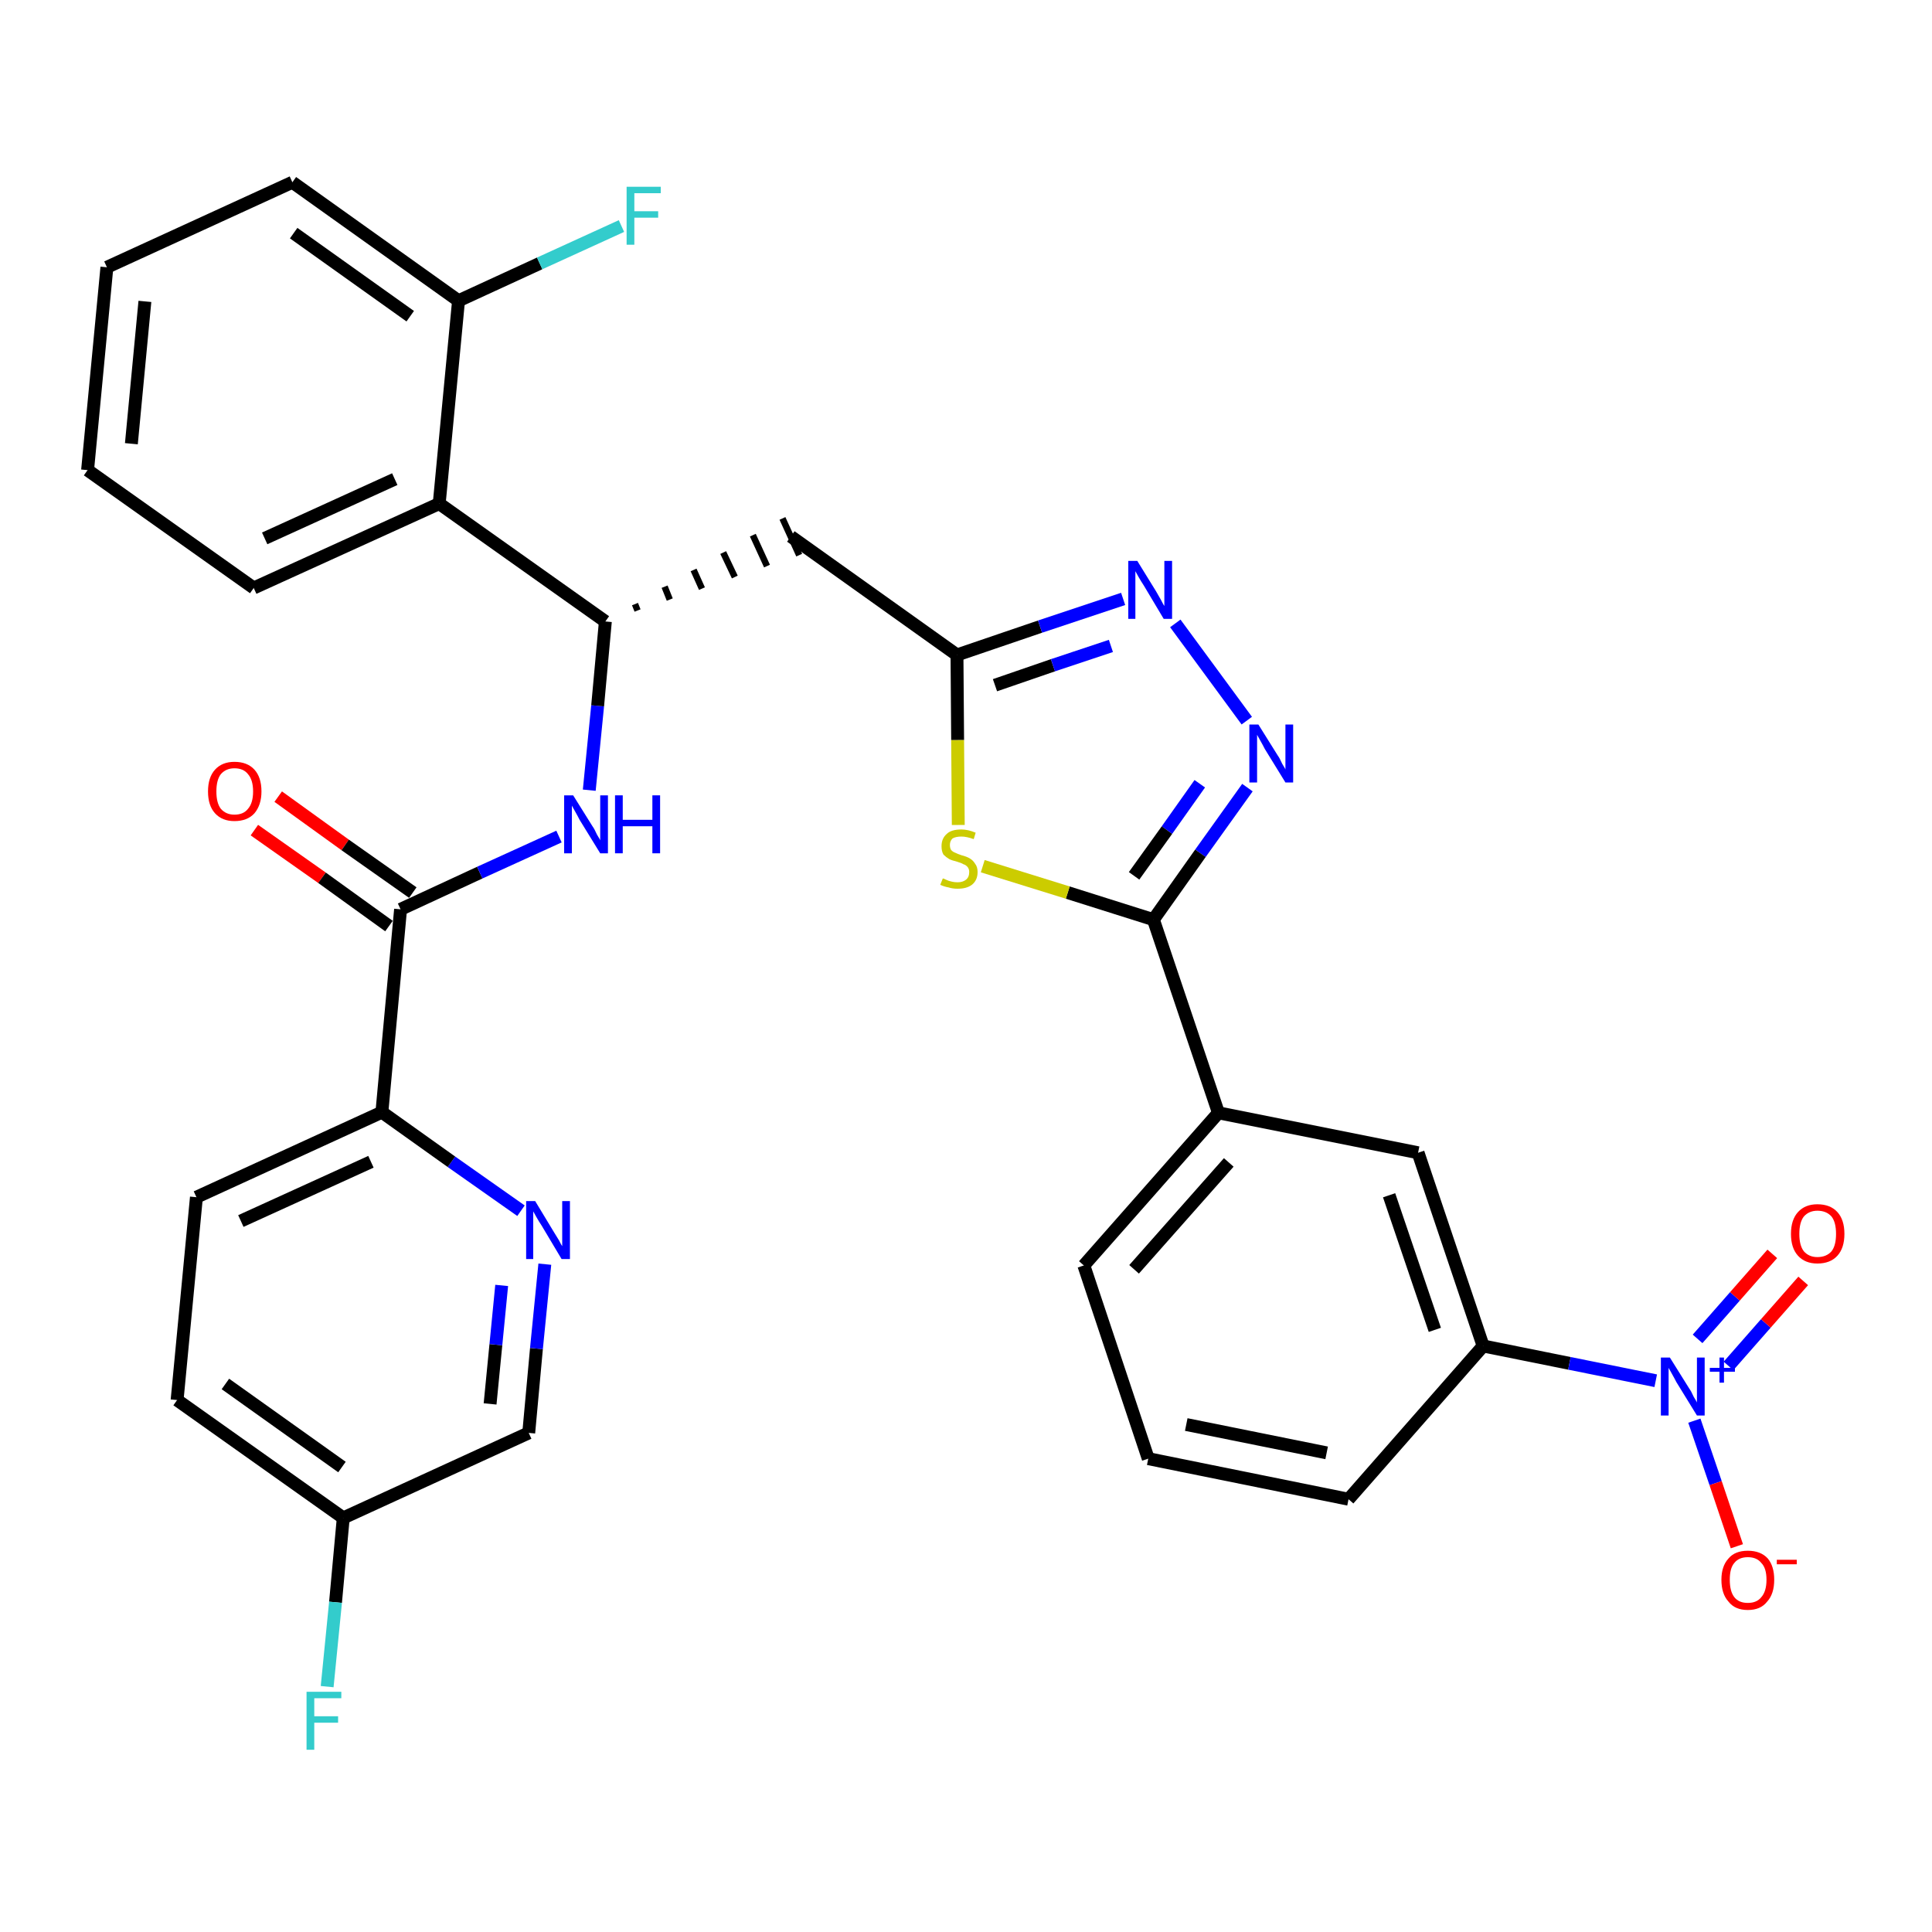 <?xml version='1.0' encoding='iso-8859-1'?>
<svg version='1.1' baseProfile='full'
              xmlns='http://www.w3.org/2000/svg'
                      xmlns:rdkit='http://www.rdkit.org/xml'
                      xmlns:xlink='http://www.w3.org/1999/xlink'
                  xml:space='preserve'
width='300px' height='300px' viewBox='0 0 300 300'>
<!-- END OF HEADER -->
<path class='bond-0 atom-0 atom-1' d='M 39.5,128.9 L 50.0,136.3' style='fill:none;fill-rule:evenodd;stroke:#FF0000;stroke-width:2.0px;stroke-linecap:butt;stroke-linejoin:miter;stroke-opacity:1' />
<path class='bond-0 atom-0 atom-1' d='M 50.0,136.3 L 60.4,143.8' style='fill:none;fill-rule:evenodd;stroke:#000000;stroke-width:2.0px;stroke-linecap:butt;stroke-linejoin:miter;stroke-opacity:1' />
<path class='bond-0 atom-0 atom-1' d='M 43.2,123.7 L 53.6,131.2' style='fill:none;fill-rule:evenodd;stroke:#FF0000;stroke-width:2.0px;stroke-linecap:butt;stroke-linejoin:miter;stroke-opacity:1' />
<path class='bond-0 atom-0 atom-1' d='M 53.6,131.2 L 64.1,138.6' style='fill:none;fill-rule:evenodd;stroke:#000000;stroke-width:2.0px;stroke-linecap:butt;stroke-linejoin:miter;stroke-opacity:1' />
<path class='bond-1 atom-1 atom-2' d='M 62.2,141.2 L 74.5,135.5' style='fill:none;fill-rule:evenodd;stroke:#000000;stroke-width:2.0px;stroke-linecap:butt;stroke-linejoin:miter;stroke-opacity:1' />
<path class='bond-1 atom-1 atom-2' d='M 74.5,135.5 L 86.8,129.9' style='fill:none;fill-rule:evenodd;stroke:#0000FF;stroke-width:2.0px;stroke-linecap:butt;stroke-linejoin:miter;stroke-opacity:1' />
<path class='bond-25 atom-1 atom-26' d='M 62.2,141.2 L 59.3,172.7' style='fill:none;fill-rule:evenodd;stroke:#000000;stroke-width:2.0px;stroke-linecap:butt;stroke-linejoin:miter;stroke-opacity:1' />
<path class='bond-2 atom-2 atom-3' d='M 91.5,122.7 L 92.8,109.6' style='fill:none;fill-rule:evenodd;stroke:#0000FF;stroke-width:2.0px;stroke-linecap:butt;stroke-linejoin:miter;stroke-opacity:1' />
<path class='bond-2 atom-2 atom-3' d='M 92.8,109.6 L 94.0,96.5' style='fill:none;fill-rule:evenodd;stroke:#000000;stroke-width:2.0px;stroke-linecap:butt;stroke-linejoin:miter;stroke-opacity:1' />
<path class='bond-3 atom-3 atom-4' d='M 99.0,94.8 L 98.6,93.8' style='fill:none;fill-rule:evenodd;stroke:#000000;stroke-width:1.0px;stroke-linecap:butt;stroke-linejoin:miter;stroke-opacity:1' />
<path class='bond-3 atom-3 atom-4' d='M 104.0,93.1 L 103.2,91.1' style='fill:none;fill-rule:evenodd;stroke:#000000;stroke-width:1.0px;stroke-linecap:butt;stroke-linejoin:miter;stroke-opacity:1' />
<path class='bond-3 atom-3 atom-4' d='M 109.0,91.4 L 107.7,88.5' style='fill:none;fill-rule:evenodd;stroke:#000000;stroke-width:1.0px;stroke-linecap:butt;stroke-linejoin:miter;stroke-opacity:1' />
<path class='bond-3 atom-3 atom-4' d='M 114.1,89.6 L 112.3,85.8' style='fill:none;fill-rule:evenodd;stroke:#000000;stroke-width:1.0px;stroke-linecap:butt;stroke-linejoin:miter;stroke-opacity:1' />
<path class='bond-3 atom-3 atom-4' d='M 119.1,87.9 L 116.9,83.1' style='fill:none;fill-rule:evenodd;stroke:#000000;stroke-width:1.0px;stroke-linecap:butt;stroke-linejoin:miter;stroke-opacity:1' />
<path class='bond-3 atom-3 atom-4' d='M 124.1,86.2 L 121.5,80.5' style='fill:none;fill-rule:evenodd;stroke:#000000;stroke-width:1.0px;stroke-linecap:butt;stroke-linejoin:miter;stroke-opacity:1' />
<path class='bond-18 atom-3 atom-19' d='M 94.0,96.5 L 68.2,78.2' style='fill:none;fill-rule:evenodd;stroke:#000000;stroke-width:2.0px;stroke-linecap:butt;stroke-linejoin:miter;stroke-opacity:1' />
<path class='bond-4 atom-4 atom-5' d='M 122.8,83.3 L 148.6,101.7' style='fill:none;fill-rule:evenodd;stroke:#000000;stroke-width:2.0px;stroke-linecap:butt;stroke-linejoin:miter;stroke-opacity:1' />
<path class='bond-5 atom-5 atom-6' d='M 148.6,101.7 L 161.5,97.3' style='fill:none;fill-rule:evenodd;stroke:#000000;stroke-width:2.0px;stroke-linecap:butt;stroke-linejoin:miter;stroke-opacity:1' />
<path class='bond-5 atom-5 atom-6' d='M 161.5,97.3 L 174.4,93.0' style='fill:none;fill-rule:evenodd;stroke:#0000FF;stroke-width:2.0px;stroke-linecap:butt;stroke-linejoin:miter;stroke-opacity:1' />
<path class='bond-5 atom-5 atom-6' d='M 154.5,106.4 L 163.5,103.3' style='fill:none;fill-rule:evenodd;stroke:#000000;stroke-width:2.0px;stroke-linecap:butt;stroke-linejoin:miter;stroke-opacity:1' />
<path class='bond-5 atom-5 atom-6' d='M 163.5,103.3 L 172.5,100.3' style='fill:none;fill-rule:evenodd;stroke:#0000FF;stroke-width:2.0px;stroke-linecap:butt;stroke-linejoin:miter;stroke-opacity:1' />
<path class='bond-32 atom-18 atom-5' d='M 148.8,128.1 L 148.7,114.9' style='fill:none;fill-rule:evenodd;stroke:#CCCC00;stroke-width:2.0px;stroke-linecap:butt;stroke-linejoin:miter;stroke-opacity:1' />
<path class='bond-32 atom-18 atom-5' d='M 148.7,114.9 L 148.6,101.7' style='fill:none;fill-rule:evenodd;stroke:#000000;stroke-width:2.0px;stroke-linecap:butt;stroke-linejoin:miter;stroke-opacity:1' />
<path class='bond-6 atom-6 atom-7' d='M 182.5,96.8 L 193.6,111.9' style='fill:none;fill-rule:evenodd;stroke:#0000FF;stroke-width:2.0px;stroke-linecap:butt;stroke-linejoin:miter;stroke-opacity:1' />
<path class='bond-7 atom-7 atom-8' d='M 193.7,122.3 L 186.4,132.5' style='fill:none;fill-rule:evenodd;stroke:#0000FF;stroke-width:2.0px;stroke-linecap:butt;stroke-linejoin:miter;stroke-opacity:1' />
<path class='bond-7 atom-7 atom-8' d='M 186.4,132.5 L 179.1,142.8' style='fill:none;fill-rule:evenodd;stroke:#000000;stroke-width:2.0px;stroke-linecap:butt;stroke-linejoin:miter;stroke-opacity:1' />
<path class='bond-7 atom-7 atom-8' d='M 186.3,121.7 L 181.2,128.9' style='fill:none;fill-rule:evenodd;stroke:#0000FF;stroke-width:2.0px;stroke-linecap:butt;stroke-linejoin:miter;stroke-opacity:1' />
<path class='bond-7 atom-7 atom-8' d='M 181.2,128.9 L 176.1,136.0' style='fill:none;fill-rule:evenodd;stroke:#000000;stroke-width:2.0px;stroke-linecap:butt;stroke-linejoin:miter;stroke-opacity:1' />
<path class='bond-8 atom-8 atom-9' d='M 179.1,142.8 L 189.2,172.8' style='fill:none;fill-rule:evenodd;stroke:#000000;stroke-width:2.0px;stroke-linecap:butt;stroke-linejoin:miter;stroke-opacity:1' />
<path class='bond-17 atom-8 atom-18' d='M 179.1,142.8 L 165.8,138.6' style='fill:none;fill-rule:evenodd;stroke:#000000;stroke-width:2.0px;stroke-linecap:butt;stroke-linejoin:miter;stroke-opacity:1' />
<path class='bond-17 atom-8 atom-18' d='M 165.8,138.6 L 152.6,134.5' style='fill:none;fill-rule:evenodd;stroke:#CCCC00;stroke-width:2.0px;stroke-linecap:butt;stroke-linejoin:miter;stroke-opacity:1' />
<path class='bond-9 atom-9 atom-10' d='M 189.2,172.8 L 168.3,196.5' style='fill:none;fill-rule:evenodd;stroke:#000000;stroke-width:2.0px;stroke-linecap:butt;stroke-linejoin:miter;stroke-opacity:1' />
<path class='bond-9 atom-9 atom-10' d='M 190.8,180.5 L 176.1,197.1' style='fill:none;fill-rule:evenodd;stroke:#000000;stroke-width:2.0px;stroke-linecap:butt;stroke-linejoin:miter;stroke-opacity:1' />
<path class='bond-35 atom-17 atom-9' d='M 220.2,179.0 L 189.2,172.8' style='fill:none;fill-rule:evenodd;stroke:#000000;stroke-width:2.0px;stroke-linecap:butt;stroke-linejoin:miter;stroke-opacity:1' />
<path class='bond-10 atom-10 atom-11' d='M 168.3,196.5 L 178.3,226.5' style='fill:none;fill-rule:evenodd;stroke:#000000;stroke-width:2.0px;stroke-linecap:butt;stroke-linejoin:miter;stroke-opacity:1' />
<path class='bond-11 atom-11 atom-12' d='M 178.3,226.5 L 209.4,232.8' style='fill:none;fill-rule:evenodd;stroke:#000000;stroke-width:2.0px;stroke-linecap:butt;stroke-linejoin:miter;stroke-opacity:1' />
<path class='bond-11 atom-11 atom-12' d='M 184.2,221.2 L 206.0,225.6' style='fill:none;fill-rule:evenodd;stroke:#000000;stroke-width:2.0px;stroke-linecap:butt;stroke-linejoin:miter;stroke-opacity:1' />
<path class='bond-12 atom-12 atom-13' d='M 209.4,232.8 L 230.3,209.0' style='fill:none;fill-rule:evenodd;stroke:#000000;stroke-width:2.0px;stroke-linecap:butt;stroke-linejoin:miter;stroke-opacity:1' />
<path class='bond-13 atom-13 atom-14' d='M 230.3,209.0 L 243.7,211.7' style='fill:none;fill-rule:evenodd;stroke:#000000;stroke-width:2.0px;stroke-linecap:butt;stroke-linejoin:miter;stroke-opacity:1' />
<path class='bond-13 atom-13 atom-14' d='M 243.7,211.7 L 257.1,214.4' style='fill:none;fill-rule:evenodd;stroke:#0000FF;stroke-width:2.0px;stroke-linecap:butt;stroke-linejoin:miter;stroke-opacity:1' />
<path class='bond-16 atom-13 atom-17' d='M 230.3,209.0 L 220.2,179.0' style='fill:none;fill-rule:evenodd;stroke:#000000;stroke-width:2.0px;stroke-linecap:butt;stroke-linejoin:miter;stroke-opacity:1' />
<path class='bond-16 atom-13 atom-17' d='M 222.8,206.5 L 215.7,185.6' style='fill:none;fill-rule:evenodd;stroke:#000000;stroke-width:2.0px;stroke-linecap:butt;stroke-linejoin:miter;stroke-opacity:1' />
<path class='bond-14 atom-14 atom-15' d='M 268.4,212.1 L 274.2,205.5' style='fill:none;fill-rule:evenodd;stroke:#0000FF;stroke-width:2.0px;stroke-linecap:butt;stroke-linejoin:miter;stroke-opacity:1' />
<path class='bond-14 atom-14 atom-15' d='M 274.2,205.5 L 280.0,198.9' style='fill:none;fill-rule:evenodd;stroke:#FF0000;stroke-width:2.0px;stroke-linecap:butt;stroke-linejoin:miter;stroke-opacity:1' />
<path class='bond-14 atom-14 atom-15' d='M 263.6,207.9 L 269.4,201.3' style='fill:none;fill-rule:evenodd;stroke:#0000FF;stroke-width:2.0px;stroke-linecap:butt;stroke-linejoin:miter;stroke-opacity:1' />
<path class='bond-14 atom-14 atom-15' d='M 269.4,201.3 L 275.2,194.7' style='fill:none;fill-rule:evenodd;stroke:#FF0000;stroke-width:2.0px;stroke-linecap:butt;stroke-linejoin:miter;stroke-opacity:1' />
<path class='bond-15 atom-14 atom-16' d='M 263.1,220.6 L 266.4,230.3' style='fill:none;fill-rule:evenodd;stroke:#0000FF;stroke-width:2.0px;stroke-linecap:butt;stroke-linejoin:miter;stroke-opacity:1' />
<path class='bond-15 atom-14 atom-16' d='M 266.4,230.3 L 269.7,240.1' style='fill:none;fill-rule:evenodd;stroke:#FF0000;stroke-width:2.0px;stroke-linecap:butt;stroke-linejoin:miter;stroke-opacity:1' />
<path class='bond-19 atom-19 atom-20' d='M 68.2,78.2 L 39.4,91.3' style='fill:none;fill-rule:evenodd;stroke:#000000;stroke-width:2.0px;stroke-linecap:butt;stroke-linejoin:miter;stroke-opacity:1' />
<path class='bond-19 atom-19 atom-20' d='M 61.3,74.4 L 41.1,83.6' style='fill:none;fill-rule:evenodd;stroke:#000000;stroke-width:2.0px;stroke-linecap:butt;stroke-linejoin:miter;stroke-opacity:1' />
<path class='bond-33 atom-24 atom-19' d='M 71.2,46.7 L 68.2,78.2' style='fill:none;fill-rule:evenodd;stroke:#000000;stroke-width:2.0px;stroke-linecap:butt;stroke-linejoin:miter;stroke-opacity:1' />
<path class='bond-20 atom-20 atom-21' d='M 39.4,91.3 L 13.6,73.0' style='fill:none;fill-rule:evenodd;stroke:#000000;stroke-width:2.0px;stroke-linecap:butt;stroke-linejoin:miter;stroke-opacity:1' />
<path class='bond-21 atom-21 atom-22' d='M 13.6,73.0 L 16.6,41.5' style='fill:none;fill-rule:evenodd;stroke:#000000;stroke-width:2.0px;stroke-linecap:butt;stroke-linejoin:miter;stroke-opacity:1' />
<path class='bond-21 atom-21 atom-22' d='M 20.4,68.9 L 22.5,46.8' style='fill:none;fill-rule:evenodd;stroke:#000000;stroke-width:2.0px;stroke-linecap:butt;stroke-linejoin:miter;stroke-opacity:1' />
<path class='bond-22 atom-22 atom-23' d='M 16.6,41.5 L 45.4,28.3' style='fill:none;fill-rule:evenodd;stroke:#000000;stroke-width:2.0px;stroke-linecap:butt;stroke-linejoin:miter;stroke-opacity:1' />
<path class='bond-23 atom-23 atom-24' d='M 45.4,28.3 L 71.2,46.7' style='fill:none;fill-rule:evenodd;stroke:#000000;stroke-width:2.0px;stroke-linecap:butt;stroke-linejoin:miter;stroke-opacity:1' />
<path class='bond-23 atom-23 atom-24' d='M 45.6,36.2 L 63.7,49.1' style='fill:none;fill-rule:evenodd;stroke:#000000;stroke-width:2.0px;stroke-linecap:butt;stroke-linejoin:miter;stroke-opacity:1' />
<path class='bond-24 atom-24 atom-25' d='M 71.2,46.7 L 83.8,40.9' style='fill:none;fill-rule:evenodd;stroke:#000000;stroke-width:2.0px;stroke-linecap:butt;stroke-linejoin:miter;stroke-opacity:1' />
<path class='bond-24 atom-24 atom-25' d='M 83.8,40.9 L 96.5,35.1' style='fill:none;fill-rule:evenodd;stroke:#33CCCC;stroke-width:2.0px;stroke-linecap:butt;stroke-linejoin:miter;stroke-opacity:1' />
<path class='bond-26 atom-26 atom-27' d='M 59.3,172.7 L 30.5,185.9' style='fill:none;fill-rule:evenodd;stroke:#000000;stroke-width:2.0px;stroke-linecap:butt;stroke-linejoin:miter;stroke-opacity:1' />
<path class='bond-26 atom-26 atom-27' d='M 57.6,180.4 L 37.4,189.6' style='fill:none;fill-rule:evenodd;stroke:#000000;stroke-width:2.0px;stroke-linecap:butt;stroke-linejoin:miter;stroke-opacity:1' />
<path class='bond-34 atom-32 atom-26' d='M 80.9,188.0 L 70.1,180.4' style='fill:none;fill-rule:evenodd;stroke:#0000FF;stroke-width:2.0px;stroke-linecap:butt;stroke-linejoin:miter;stroke-opacity:1' />
<path class='bond-34 atom-32 atom-26' d='M 70.1,180.4 L 59.3,172.7' style='fill:none;fill-rule:evenodd;stroke:#000000;stroke-width:2.0px;stroke-linecap:butt;stroke-linejoin:miter;stroke-opacity:1' />
<path class='bond-27 atom-27 atom-28' d='M 30.5,185.9 L 27.5,217.4' style='fill:none;fill-rule:evenodd;stroke:#000000;stroke-width:2.0px;stroke-linecap:butt;stroke-linejoin:miter;stroke-opacity:1' />
<path class='bond-28 atom-28 atom-29' d='M 27.5,217.4 L 53.3,235.7' style='fill:none;fill-rule:evenodd;stroke:#000000;stroke-width:2.0px;stroke-linecap:butt;stroke-linejoin:miter;stroke-opacity:1' />
<path class='bond-28 atom-28 atom-29' d='M 35.0,214.9 L 53.1,227.8' style='fill:none;fill-rule:evenodd;stroke:#000000;stroke-width:2.0px;stroke-linecap:butt;stroke-linejoin:miter;stroke-opacity:1' />
<path class='bond-29 atom-29 atom-30' d='M 53.3,235.7 L 52.1,248.8' style='fill:none;fill-rule:evenodd;stroke:#000000;stroke-width:2.0px;stroke-linecap:butt;stroke-linejoin:miter;stroke-opacity:1' />
<path class='bond-29 atom-29 atom-30' d='M 52.1,248.8 L 50.8,261.9' style='fill:none;fill-rule:evenodd;stroke:#33CCCC;stroke-width:2.0px;stroke-linecap:butt;stroke-linejoin:miter;stroke-opacity:1' />
<path class='bond-30 atom-29 atom-31' d='M 53.3,235.7 L 82.1,222.5' style='fill:none;fill-rule:evenodd;stroke:#000000;stroke-width:2.0px;stroke-linecap:butt;stroke-linejoin:miter;stroke-opacity:1' />
<path class='bond-31 atom-31 atom-32' d='M 82.1,222.5 L 83.3,209.4' style='fill:none;fill-rule:evenodd;stroke:#000000;stroke-width:2.0px;stroke-linecap:butt;stroke-linejoin:miter;stroke-opacity:1' />
<path class='bond-31 atom-31 atom-32' d='M 83.3,209.4 L 84.6,196.3' style='fill:none;fill-rule:evenodd;stroke:#0000FF;stroke-width:2.0px;stroke-linecap:butt;stroke-linejoin:miter;stroke-opacity:1' />
<path class='bond-31 atom-31 atom-32' d='M 76.1,218.0 L 77.0,208.8' style='fill:none;fill-rule:evenodd;stroke:#000000;stroke-width:2.0px;stroke-linecap:butt;stroke-linejoin:miter;stroke-opacity:1' />
<path class='bond-31 atom-31 atom-32' d='M 77.0,208.8 L 77.9,199.6' style='fill:none;fill-rule:evenodd;stroke:#0000FF;stroke-width:2.0px;stroke-linecap:butt;stroke-linejoin:miter;stroke-opacity:1' />
<path  class='atom-0' d='M 32.3 122.9
Q 32.3 120.7, 33.4 119.5
Q 34.5 118.3, 36.4 118.3
Q 38.4 118.3, 39.5 119.5
Q 40.6 120.7, 40.6 122.9
Q 40.6 125.0, 39.5 126.3
Q 38.4 127.5, 36.4 127.5
Q 34.5 127.5, 33.4 126.3
Q 32.3 125.1, 32.3 122.9
M 36.4 126.5
Q 37.8 126.5, 38.5 125.6
Q 39.3 124.7, 39.3 122.9
Q 39.3 121.1, 38.5 120.2
Q 37.8 119.3, 36.4 119.3
Q 35.1 119.3, 34.3 120.2
Q 33.6 121.1, 33.6 122.9
Q 33.6 124.7, 34.3 125.6
Q 35.1 126.5, 36.4 126.5
' fill='#FF0000'/>
<path  class='atom-2' d='M 89.0 123.5
L 92.0 128.3
Q 92.3 128.7, 92.7 129.6
Q 93.2 130.4, 93.2 130.5
L 93.2 123.5
L 94.4 123.5
L 94.4 132.5
L 93.2 132.5
L 90.0 127.3
Q 89.7 126.7, 89.3 126.0
Q 88.9 125.3, 88.8 125.1
L 88.8 132.5
L 87.6 132.5
L 87.6 123.5
L 89.0 123.5
' fill='#0000FF'/>
<path  class='atom-2' d='M 95.5 123.5
L 96.7 123.5
L 96.7 127.3
L 101.3 127.3
L 101.3 123.5
L 102.5 123.5
L 102.5 132.5
L 101.3 132.5
L 101.3 128.3
L 96.7 128.3
L 96.7 132.5
L 95.5 132.5
L 95.5 123.5
' fill='#0000FF'/>
<path  class='atom-6' d='M 176.6 87.1
L 179.5 91.8
Q 179.8 92.3, 180.3 93.2
Q 180.7 94.0, 180.8 94.1
L 180.8 87.1
L 182.0 87.1
L 182.0 96.1
L 180.7 96.1
L 177.6 90.9
Q 177.2 90.3, 176.8 89.6
Q 176.4 88.9, 176.3 88.7
L 176.3 96.1
L 175.2 96.1
L 175.2 87.1
L 176.6 87.1
' fill='#0000FF'/>
<path  class='atom-7' d='M 195.4 112.5
L 198.4 117.3
Q 198.7 117.7, 199.1 118.6
Q 199.6 119.4, 199.6 119.5
L 199.6 112.5
L 200.8 112.5
L 200.8 121.5
L 199.6 121.5
L 196.4 116.3
Q 196.1 115.7, 195.7 115.0
Q 195.3 114.3, 195.2 114.1
L 195.2 121.5
L 194.0 121.5
L 194.0 112.5
L 195.4 112.5
' fill='#0000FF'/>
<path  class='atom-14' d='M 259.3 210.8
L 262.3 215.6
Q 262.6 216.0, 263.0 216.9
Q 263.5 217.7, 263.5 217.8
L 263.5 210.8
L 264.7 210.8
L 264.7 219.8
L 263.5 219.8
L 260.3 214.6
Q 260.0 214.0, 259.6 213.3
Q 259.2 212.6, 259.1 212.4
L 259.1 219.8
L 257.9 219.8
L 257.9 210.8
L 259.3 210.8
' fill='#0000FF'/>
<path  class='atom-14' d='M 265.5 212.4
L 267.0 212.4
L 267.0 210.8
L 267.7 210.8
L 267.7 212.4
L 269.4 212.4
L 269.4 213.0
L 267.7 213.0
L 267.7 214.7
L 267.0 214.7
L 267.0 213.0
L 265.5 213.0
L 265.5 212.4
' fill='#0000FF'/>
<path  class='atom-15' d='M 278.1 191.6
Q 278.1 189.4, 279.2 188.2
Q 280.3 187.0, 282.2 187.0
Q 284.2 187.0, 285.3 188.2
Q 286.4 189.4, 286.4 191.6
Q 286.4 193.8, 285.3 195.0
Q 284.2 196.2, 282.2 196.2
Q 280.3 196.2, 279.2 195.0
Q 278.1 193.8, 278.1 191.6
M 282.2 195.2
Q 283.6 195.2, 284.4 194.3
Q 285.1 193.4, 285.1 191.6
Q 285.1 189.8, 284.4 188.9
Q 283.6 188.0, 282.2 188.0
Q 280.9 188.0, 280.1 188.9
Q 279.4 189.8, 279.4 191.6
Q 279.4 193.4, 280.1 194.3
Q 280.9 195.2, 282.2 195.2
' fill='#FF0000'/>
<path  class='atom-16' d='M 267.3 245.3
Q 267.3 243.2, 268.4 242.0
Q 269.4 240.8, 271.4 240.8
Q 273.4 240.8, 274.5 242.0
Q 275.5 243.2, 275.5 245.3
Q 275.5 247.5, 274.4 248.7
Q 273.4 250.0, 271.4 250.0
Q 269.4 250.0, 268.4 248.7
Q 267.3 247.5, 267.3 245.3
M 271.4 248.9
Q 272.8 248.9, 273.5 248.0
Q 274.3 247.1, 274.3 245.3
Q 274.3 243.5, 273.5 242.7
Q 272.8 241.8, 271.4 241.8
Q 270.0 241.8, 269.3 242.7
Q 268.6 243.5, 268.6 245.3
Q 268.6 247.1, 269.3 248.0
Q 270.0 248.9, 271.4 248.9
' fill='#FF0000'/>
<path  class='atom-16' d='M 275.9 242.2
L 279.0 242.2
L 279.0 242.9
L 275.9 242.9
L 275.9 242.2
' fill='#FF0000'/>
<path  class='atom-18' d='M 146.4 136.4
Q 146.5 136.4, 146.9 136.6
Q 147.3 136.8, 147.8 136.9
Q 148.2 137.0, 148.7 137.0
Q 149.5 137.0, 150.0 136.6
Q 150.5 136.2, 150.5 135.4
Q 150.5 135.0, 150.3 134.7
Q 150.0 134.3, 149.6 134.2
Q 149.3 134.0, 148.6 133.8
Q 147.8 133.6, 147.4 133.4
Q 146.9 133.1, 146.5 132.7
Q 146.2 132.2, 146.2 131.4
Q 146.2 130.2, 147.0 129.5
Q 147.7 128.8, 149.3 128.8
Q 150.3 128.8, 151.5 129.3
L 151.2 130.3
Q 150.1 129.9, 149.3 129.9
Q 148.4 129.9, 147.9 130.2
Q 147.5 130.6, 147.5 131.2
Q 147.5 131.7, 147.7 132.0
Q 148.0 132.3, 148.3 132.4
Q 148.7 132.6, 149.3 132.8
Q 150.1 133.0, 150.6 133.3
Q 151.1 133.6, 151.4 134.1
Q 151.8 134.6, 151.8 135.4
Q 151.8 136.7, 150.9 137.4
Q 150.1 138.0, 148.7 138.0
Q 147.9 138.0, 147.3 137.8
Q 146.7 137.7, 146.0 137.4
L 146.4 136.4
' fill='#CCCC00'/>
<path  class='atom-25' d='M 97.3 29.0
L 102.6 29.0
L 102.6 30.0
L 98.5 30.0
L 98.5 32.8
L 102.2 32.8
L 102.2 33.8
L 98.5 33.8
L 98.5 38.0
L 97.3 38.0
L 97.3 29.0
' fill='#33CCCC'/>
<path  class='atom-30' d='M 47.6 262.7
L 53.0 262.7
L 53.0 263.7
L 48.8 263.7
L 48.8 266.5
L 52.5 266.5
L 52.5 267.5
L 48.8 267.5
L 48.8 271.7
L 47.6 271.7
L 47.6 262.7
' fill='#33CCCC'/>
<path  class='atom-32' d='M 83.1 186.5
L 86.0 191.3
Q 86.3 191.8, 86.8 192.6
Q 87.2 193.4, 87.3 193.5
L 87.3 186.5
L 88.5 186.5
L 88.5 195.5
L 87.2 195.5
L 84.1 190.3
Q 83.7 189.7, 83.3 189.0
Q 82.9 188.3, 82.8 188.1
L 82.8 195.5
L 81.7 195.5
L 81.7 186.5
L 83.1 186.5
' fill='#0000FF'/>
</svg>
